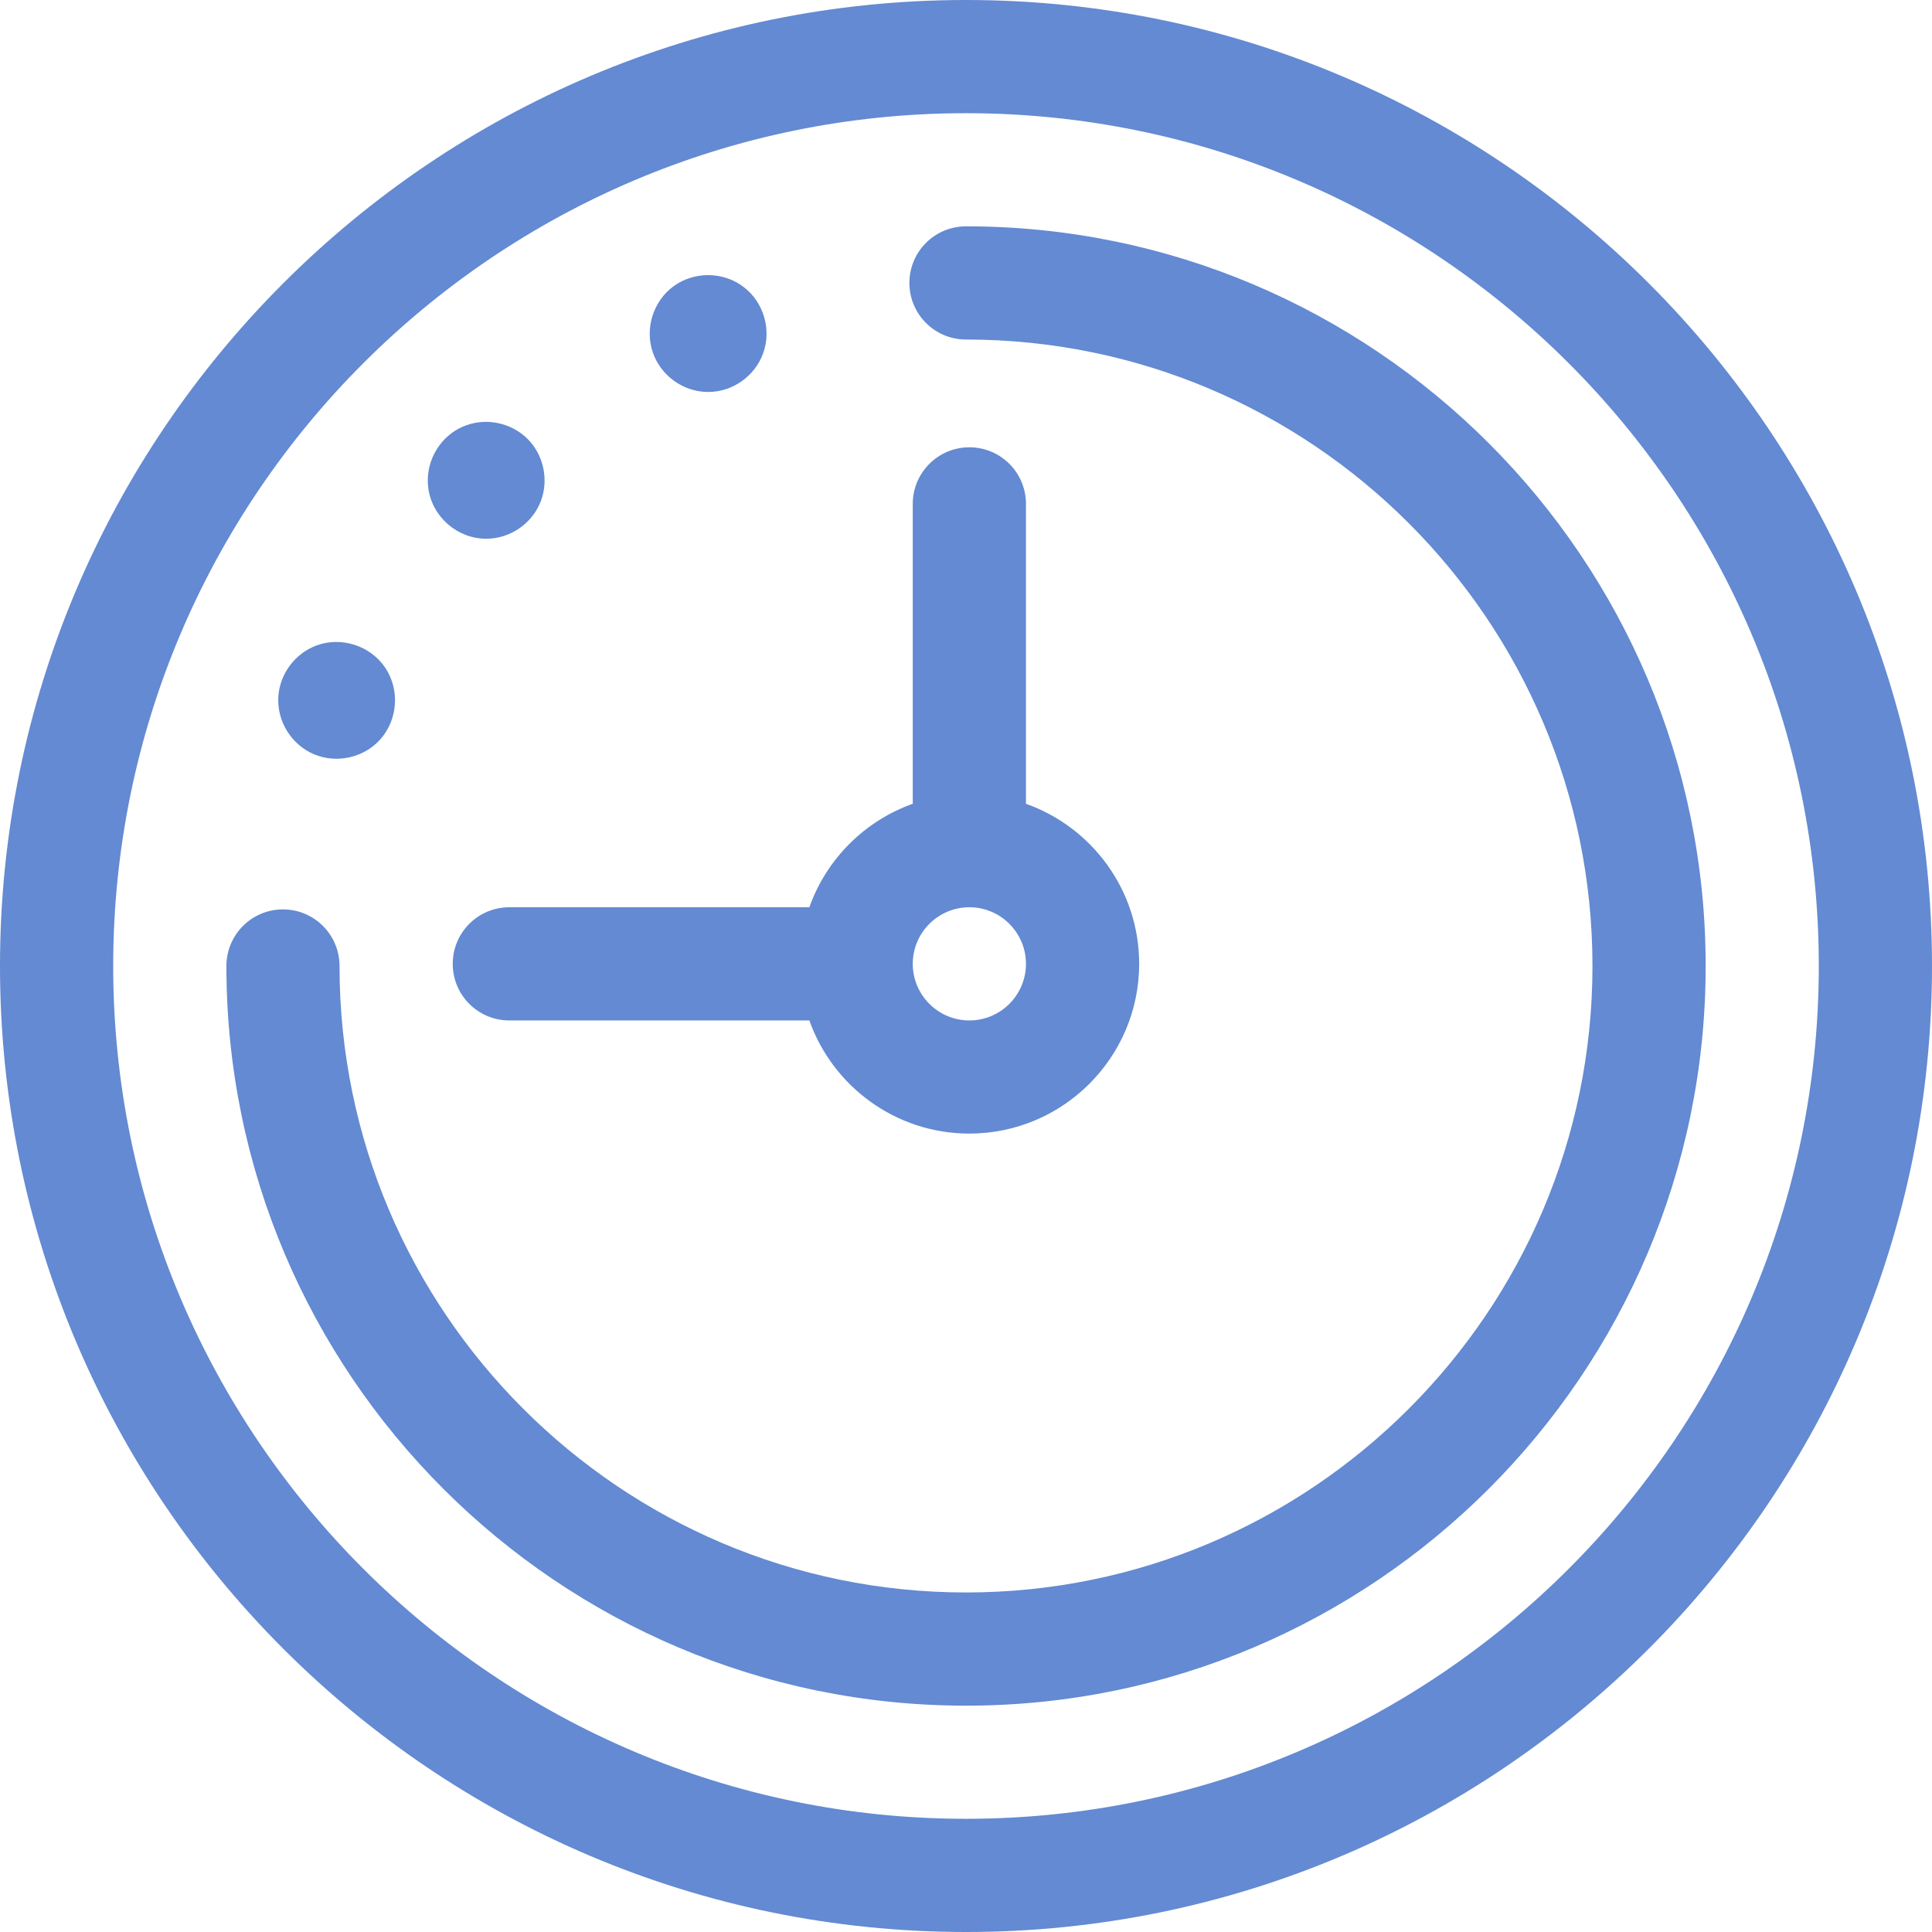 <svg width="27" height="27" viewBox="0 0 27 27" fill="none" xmlns="http://www.w3.org/2000/svg">
<path d="M13.5 0C6.056 0 0 6.056 0 13.5C0 20.944 6.056 27 13.5 27C20.944 27 27 20.944 27 13.5C27 6.056 20.944 0 13.5 0ZM13.5 25.418C6.928 25.418 1.582 20.072 1.582 13.5C1.582 6.928 6.928 1.582 13.5 1.582C20.072 1.582 25.418 6.928 25.418 13.5C25.418 20.072 20.072 25.418 13.5 25.418Z" fill="#104CBA" fill-opacity="0.65"/>
<path d="M13.5 3.163C13.063 3.163 12.709 3.517 12.709 3.954C12.709 4.391 13.063 4.745 13.5 4.745C18.328 4.745 22.255 8.672 22.255 13.5C22.255 18.328 18.328 22.255 13.5 22.255C8.673 22.255 4.745 18.328 4.745 13.5C4.745 13.063 4.391 12.709 3.954 12.709C3.518 12.709 3.164 13.063 3.164 13.5C3.164 19.2 7.801 23.837 13.5 23.837C19.2 23.837 23.837 19.2 23.837 13.5C23.837 7.8 19.2 3.163 13.5 3.163Z" fill="#104CBA" fill-opacity="0.65"/>
<path d="M4.386 10.54C4.704 10.675 5.082 10.591 5.313 10.335C5.559 10.06 5.59 9.643 5.386 9.335C5.18 9.025 4.775 8.892 4.425 9.02C4.12 9.132 3.905 9.423 3.889 9.748C3.873 10.086 4.075 10.408 4.386 10.54Z" fill="#104CBA" fill-opacity="0.65"/>
<path d="M6.795 7.529C7.134 7.529 7.445 7.312 7.562 6.994C7.668 6.702 7.598 6.366 7.382 6.143C7.141 5.895 6.759 5.825 6.446 5.972C6.125 6.124 5.937 6.475 5.986 6.826C6.041 7.225 6.393 7.529 6.795 7.529Z" fill="#104CBA" fill-opacity="0.65"/>
<path d="M9.897 5.478C10.237 5.478 10.547 5.259 10.664 4.94C10.786 4.608 10.673 4.221 10.389 4.008C10.105 3.794 9.704 3.79 9.415 3.999C9.129 4.207 9.008 4.59 9.123 4.925C9.236 5.252 9.55 5.478 9.897 5.478Z" fill="#104CBA" fill-opacity="0.65"/>
<path d="M13.547 6.251C13.111 6.251 12.756 6.605 12.756 7.042V11.233C12.084 11.472 11.549 12.006 11.311 12.679H7.118C6.681 12.679 6.327 13.033 6.327 13.47C6.327 13.907 6.681 14.261 7.118 14.261H11.311C11.637 15.181 12.516 15.842 13.547 15.842C14.855 15.842 15.92 14.778 15.92 13.47C15.92 12.439 15.259 11.56 14.338 11.233V7.042C14.338 6.605 13.984 6.251 13.547 6.251ZM13.547 14.261C13.111 14.261 12.756 13.906 12.756 13.47C12.756 13.034 13.111 12.679 13.547 12.679C13.983 12.679 14.338 13.034 14.338 13.47C14.338 13.906 13.983 14.261 13.547 14.261Z" fill="#104CBA" fill-opacity="0.65"/>
</svg>
